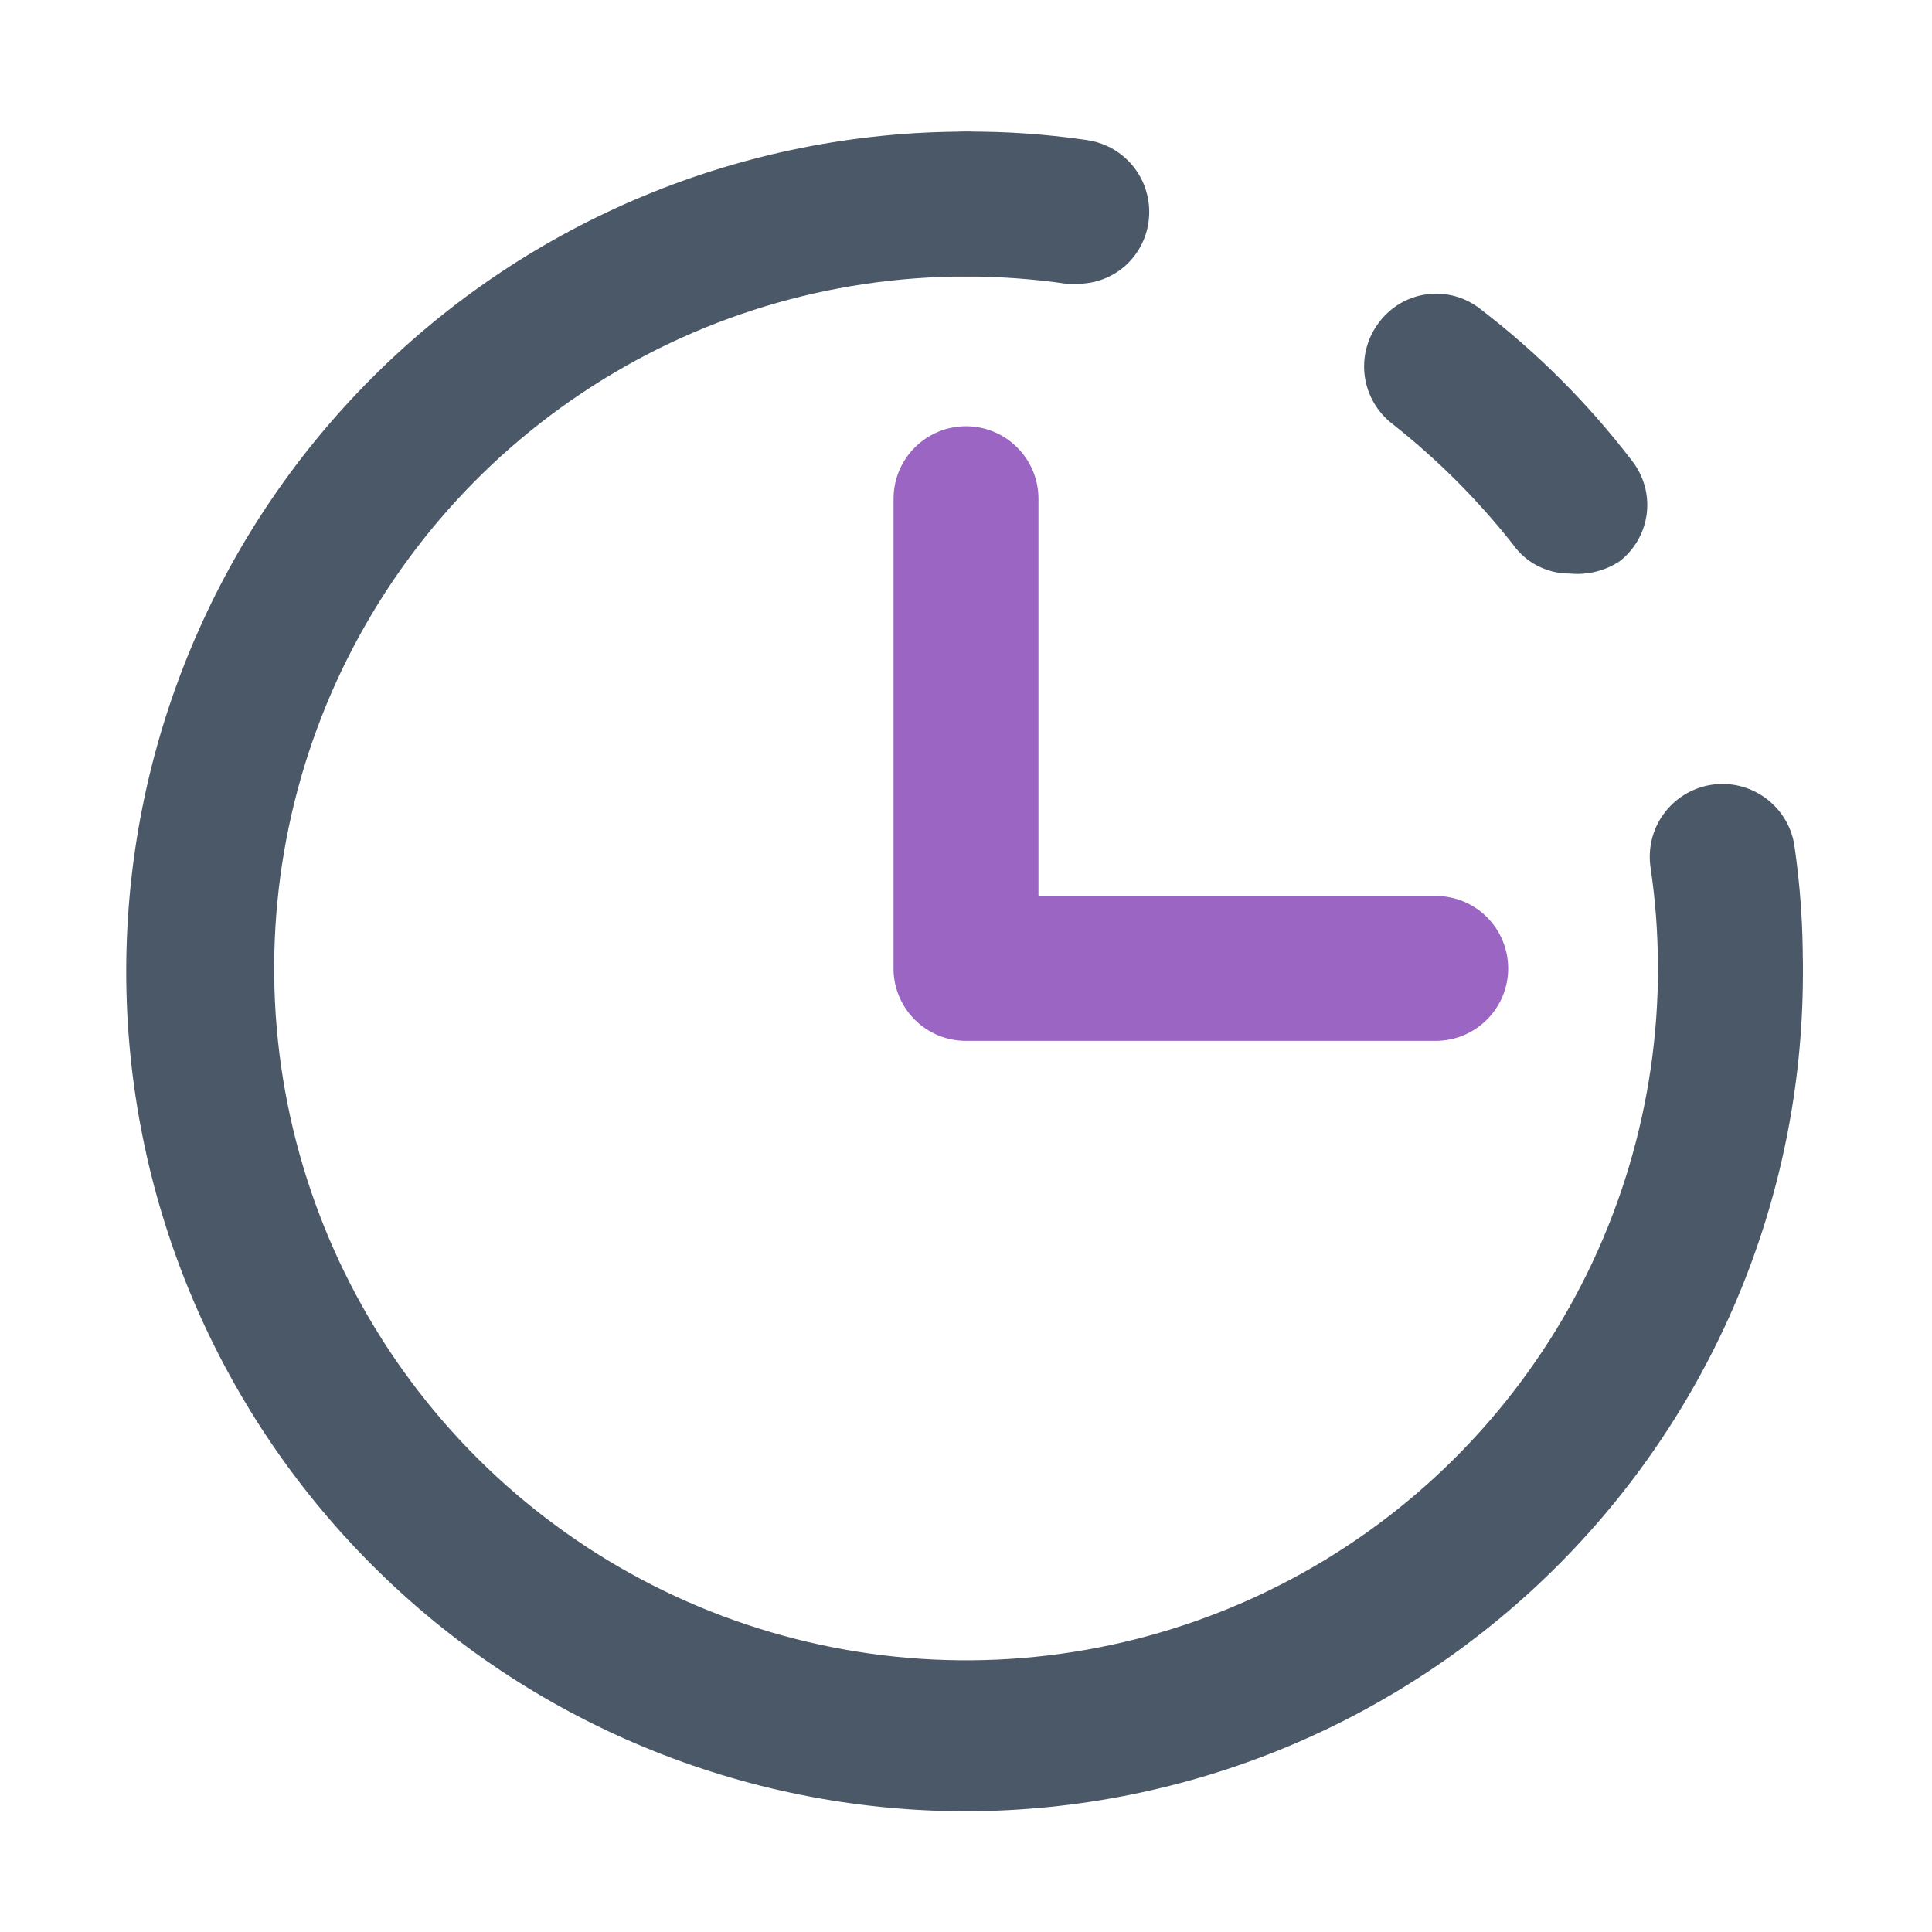 <svg width="24" height="24" viewBox="0 0 24 24" fill="none" xmlns="http://www.w3.org/2000/svg">
<g clip-path="url(#clip0_11693_29724)">
<path d="M12.001 22.5C9.234 22.5 6.58 21.401 4.624 19.444C2.667 17.488 1.568 14.834 1.568 12.068C1.568 9.301 2.667 6.647 4.624 4.691C6.58 2.734 9.234 1.635 12.001 1.635C12.24 1.635 12.469 1.73 12.637 1.899C12.806 2.067 12.901 2.296 12.901 2.535C12.901 2.774 12.806 3.003 12.637 3.171C12.469 3.34 12.24 3.435 12.001 3.435C10.3 3.435 8.637 3.94 7.223 4.886C5.809 5.831 4.707 7.176 4.057 8.748C3.408 10.32 3.239 12.05 3.573 13.718C3.907 15.386 4.729 16.917 5.934 18.118C7.139 19.319 8.673 20.135 10.342 20.463C12.012 20.792 13.741 20.617 15.311 19.962C16.881 19.307 18.221 18.201 19.162 16.783C20.103 15.366 20.602 13.701 20.596 12C20.596 11.882 20.619 11.765 20.664 11.656C20.71 11.546 20.776 11.447 20.86 11.364C20.943 11.28 21.042 11.214 21.151 11.168C21.261 11.123 21.378 11.1 21.496 11.1C21.614 11.1 21.731 11.123 21.84 11.168C21.95 11.214 22.049 11.28 22.132 11.364C22.216 11.447 22.282 11.546 22.327 11.656C22.373 11.765 22.396 11.882 22.396 12C22.408 13.373 22.148 14.736 21.631 16.008C21.114 17.28 20.35 18.438 19.384 19.414C18.418 20.39 17.268 21.165 16.001 21.695C14.734 22.224 13.374 22.498 12.001 22.5Z" fill="#4A5868"/>
<path d="M13.382 3.525H13.247C12.834 3.465 12.418 3.435 12.002 3.435C11.763 3.435 11.534 3.34 11.365 3.171C11.196 3.003 11.102 2.774 11.102 2.535C11.102 2.296 11.196 2.067 11.365 1.899C11.534 1.73 11.763 1.635 12.002 1.635C12.504 1.632 13.005 1.667 13.502 1.74C13.619 1.757 13.732 1.796 13.834 1.856C13.936 1.917 14.025 1.996 14.096 2.091C14.167 2.186 14.219 2.294 14.248 2.409C14.277 2.523 14.284 2.643 14.267 2.76C14.237 2.973 14.131 3.169 13.969 3.31C13.806 3.45 13.597 3.527 13.382 3.525Z" fill="#4A5868"/>
<path d="M19.501 7.125C19.363 7.126 19.227 7.094 19.104 7.031C18.981 6.969 18.876 6.877 18.796 6.765C18.357 6.207 17.853 5.704 17.296 5.265C17.107 5.119 16.984 4.905 16.953 4.669C16.922 4.433 16.986 4.194 17.131 4.005C17.202 3.91 17.291 3.83 17.393 3.77C17.495 3.71 17.608 3.671 17.726 3.656C17.843 3.64 17.963 3.649 18.077 3.68C18.191 3.712 18.298 3.766 18.391 3.84C19.096 4.38 19.726 5.01 20.266 5.715C20.34 5.807 20.395 5.913 20.428 6.026C20.461 6.14 20.471 6.259 20.457 6.377C20.443 6.494 20.405 6.607 20.347 6.71C20.288 6.813 20.21 6.903 20.116 6.975C19.934 7.093 19.717 7.146 19.501 7.125Z" fill="#4A5868"/>
<path d="M21.495 12.93C21.257 12.93 21.028 12.835 20.859 12.666C20.69 12.498 20.595 12.269 20.595 12.03C20.596 11.613 20.566 11.197 20.505 10.785C20.468 10.548 20.525 10.306 20.666 10.112C20.807 9.918 21.019 9.788 21.255 9.75C21.492 9.712 21.734 9.77 21.928 9.911C22.122 10.051 22.253 10.263 22.29 10.5C22.363 10.997 22.398 11.498 22.395 12C22.399 12.121 22.379 12.241 22.336 12.354C22.292 12.466 22.227 12.569 22.143 12.656C22.059 12.743 21.958 12.812 21.847 12.859C21.736 12.906 21.616 12.93 21.495 12.93Z" fill="#4A5868"/>
<path d="M17.835 12.93H12C11.879 12.93 11.76 12.906 11.649 12.859C11.537 12.812 11.437 12.743 11.353 12.656C11.269 12.569 11.203 12.466 11.16 12.354C11.116 12.241 11.096 12.121 11.1 12V6.195C11.1 5.956 11.195 5.727 11.364 5.559C11.533 5.39 11.761 5.295 12 5.295C12.239 5.295 12.468 5.39 12.636 5.559C12.805 5.727 12.9 5.956 12.9 6.195V11.13H17.835C18.074 11.13 18.303 11.225 18.471 11.393C18.64 11.562 18.735 11.791 18.735 12.03C18.735 12.269 18.64 12.498 18.471 12.666C18.303 12.835 18.074 12.93 17.835 12.93Z" fill="#9B65C3"/>
</g>
<defs>
<clipPath id="clip0_11693_29724">
<rect width="24" height="24" fill="white"/>
</clipPath>
</defs>
</svg>
